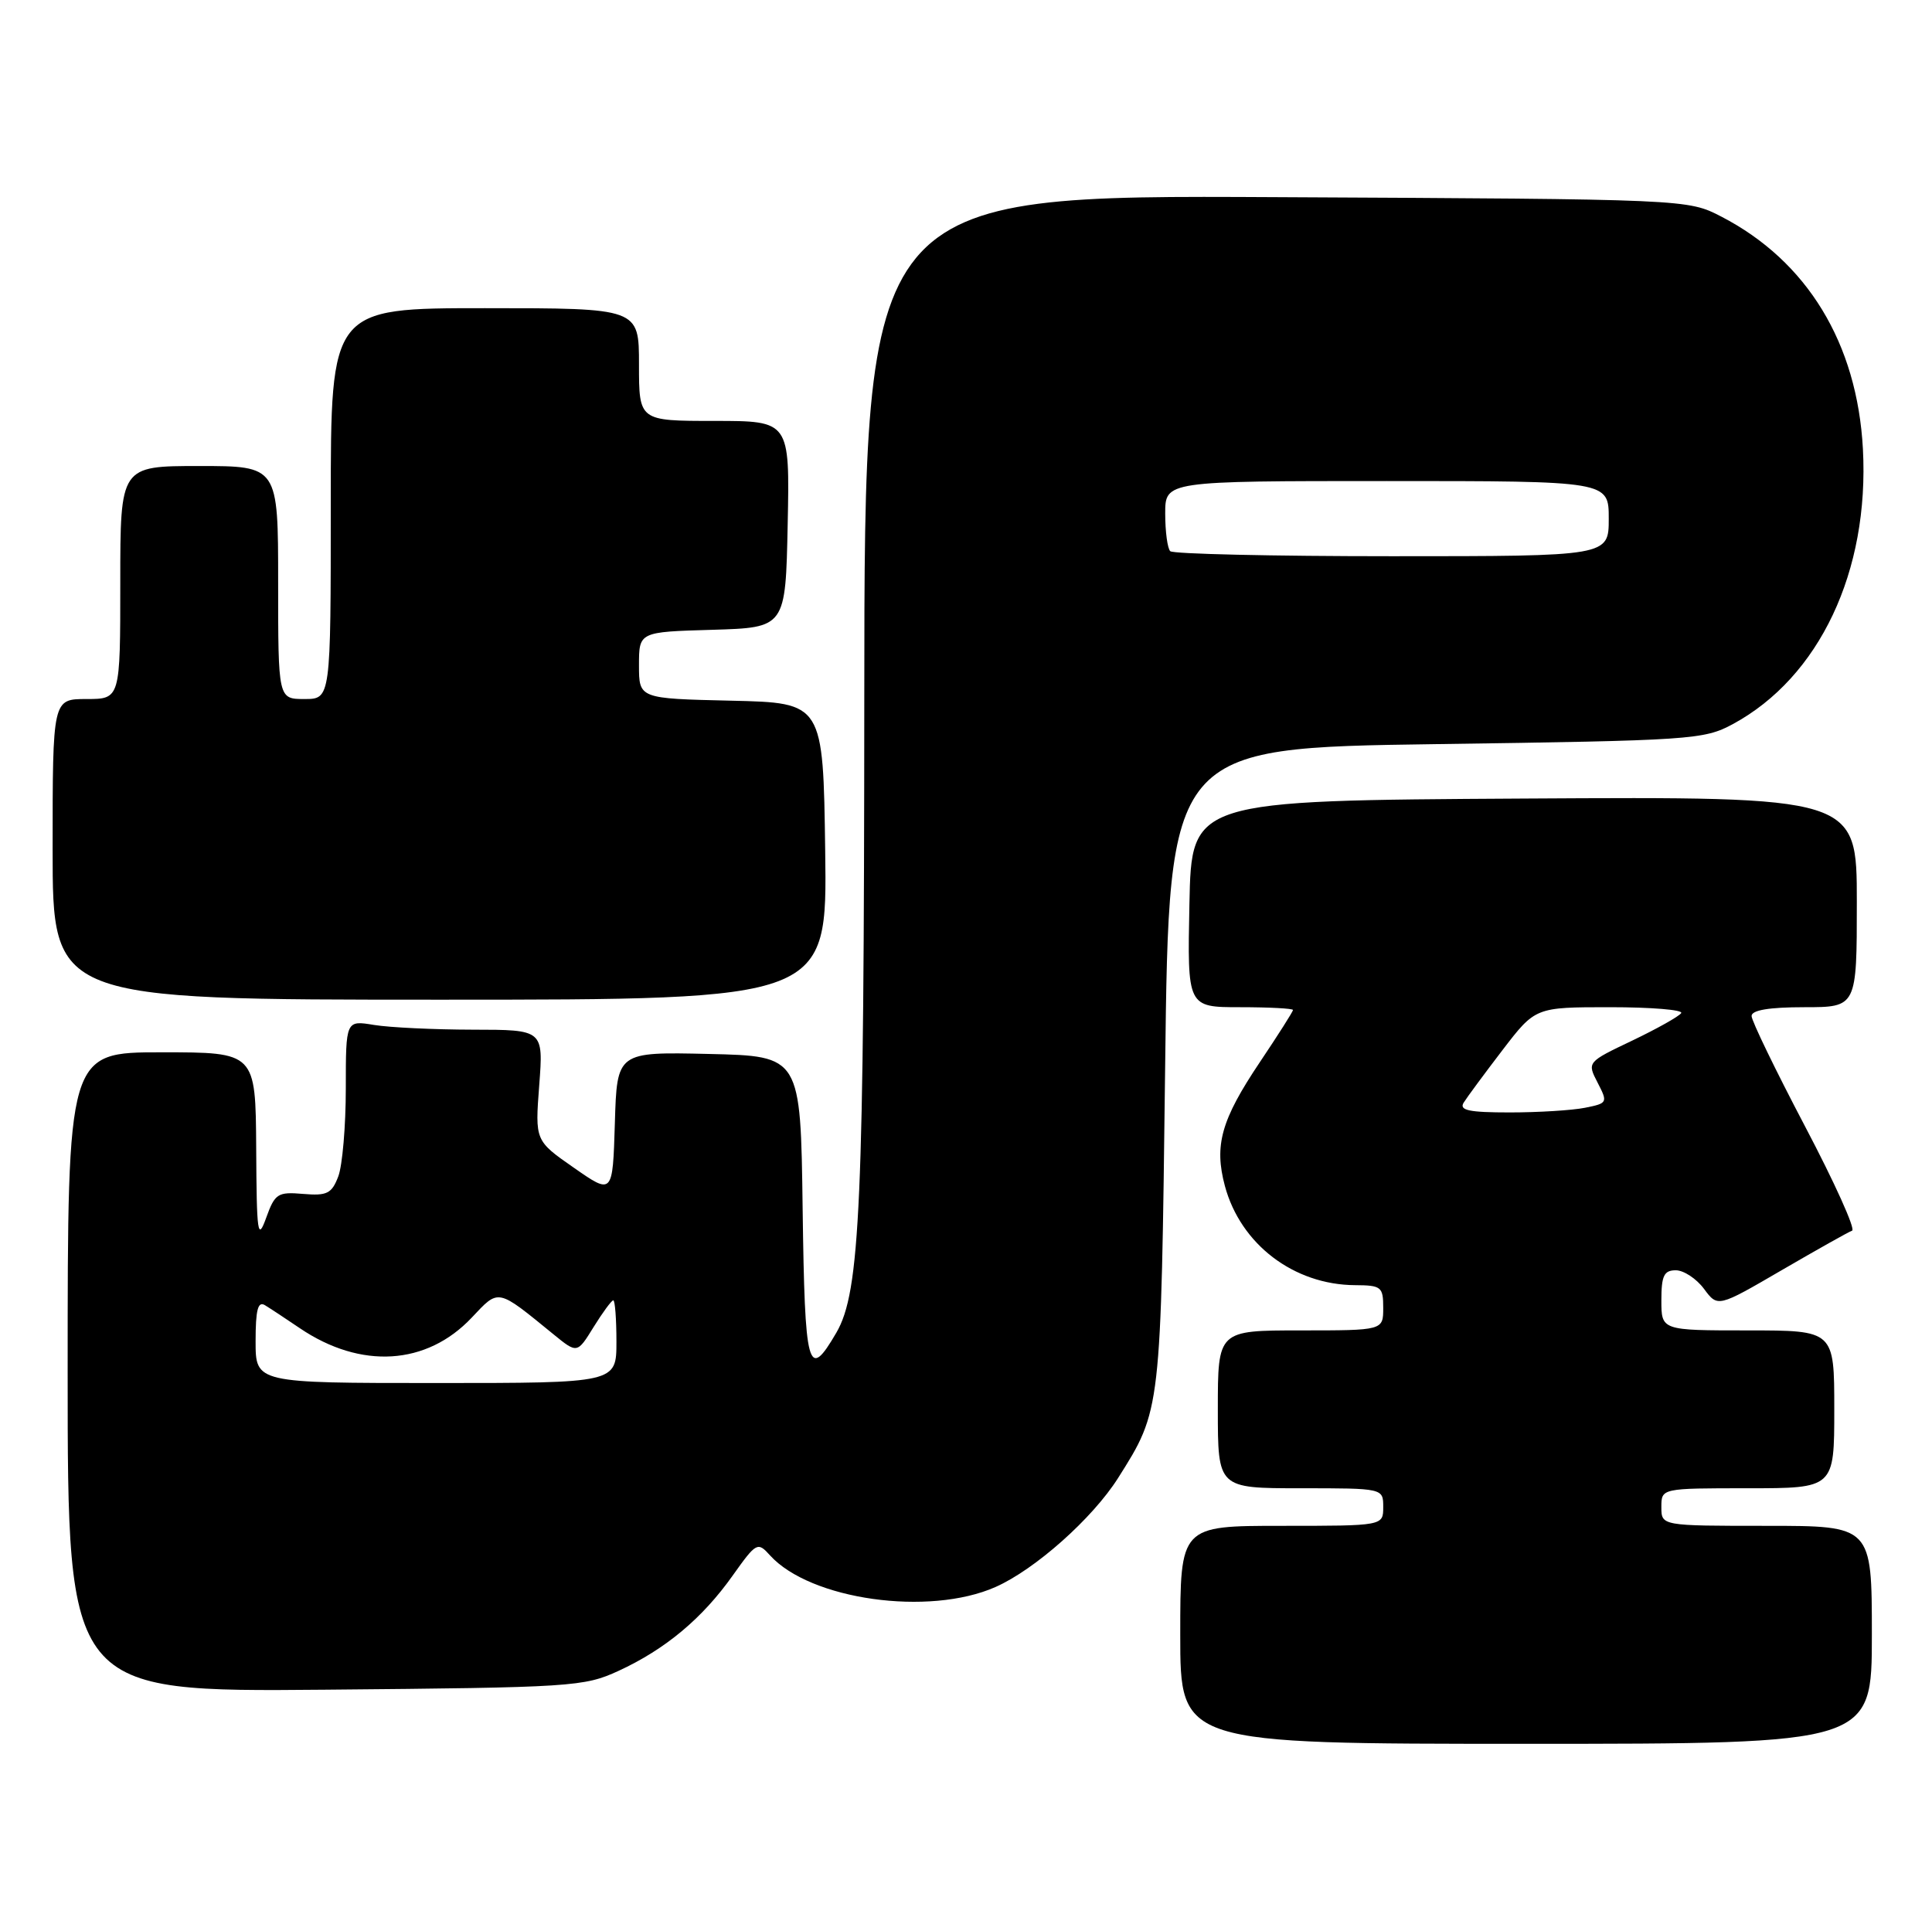 <?xml version="1.0" encoding="UTF-8" standalone="no"?>
<!DOCTYPE svg PUBLIC "-//W3C//DTD SVG 1.1//EN" "http://www.w3.org/Graphics/SVG/1.1/DTD/svg11.dtd" >
<svg xmlns="http://www.w3.org/2000/svg" xmlns:xlink="http://www.w3.org/1999/xlink" version="1.1" viewBox="0 0 257 256">
 <g >
 <path fill="currentColor"
d=" M 249.00 217.50 C 249.00 203.00 249.00 203.00 235.00 203.00 C 221.00 203.00 221.00 203.00 221.00 200.50 C 221.00 198.00 221.00 198.00 232.50 198.00 C 244.00 198.00 244.00 198.00 244.00 187.50 C 244.00 177.00 244.00 177.00 232.50 177.00 C 221.00 177.00 221.00 177.00 221.00 173.00 C 221.00 169.72 221.35 169.00 222.92 169.00 C 223.97 169.00 225.66 170.11 226.67 171.47 C 228.50 173.94 228.50 173.94 237.00 168.99 C 241.68 166.27 245.89 163.90 246.37 163.73 C 246.86 163.56 244.04 157.32 240.12 149.87 C 236.21 142.43 233.00 135.81 233.00 135.17 C 233.00 134.39 235.34 134.00 240.00 134.00 C 247.00 134.00 247.00 134.00 247.00 119.99 C 247.00 105.98 247.00 105.98 202.75 106.24 C 158.50 106.50 158.50 106.50 158.22 120.25 C 157.94 134.00 157.94 134.00 164.97 134.00 C 168.84 134.00 172.00 134.17 172.00 134.37 C 172.00 134.57 170.02 137.69 167.59 141.31 C 162.44 148.99 161.49 152.37 162.94 157.79 C 165.03 165.54 172.10 170.93 180.25 170.98 C 183.75 171.00 184.00 171.20 184.00 174.00 C 184.00 177.00 184.00 177.00 173.00 177.00 C 162.00 177.00 162.00 177.00 162.00 187.50 C 162.00 198.00 162.00 198.00 173.00 198.00 C 184.00 198.00 184.00 198.00 184.00 200.50 C 184.00 203.00 184.00 203.00 170.50 203.00 C 157.00 203.00 157.00 203.00 157.00 217.50 C 157.00 232.00 157.00 232.00 203.00 232.00 C 249.00 232.00 249.00 232.00 249.00 217.50 Z  M 82.29 222.29 C 88.51 219.42 93.41 215.33 97.46 209.62 C 100.62 205.18 100.78 205.10 102.43 206.93 C 107.79 212.84 123.56 215.06 132.42 211.14 C 137.69 208.81 145.32 202.02 148.73 196.64 C 154.46 187.56 154.43 187.86 154.99 142.00 C 155.50 99.50 155.50 99.50 191.00 99.00 C 224.99 98.52 226.67 98.41 230.50 96.34 C 242.02 90.11 248.68 76.01 247.81 59.73 C 247.05 45.67 240.40 34.74 229.00 28.83 C 224.50 26.50 224.50 26.50 169.75 26.23 C 115.00 25.95 115.00 25.95 114.97 92.73 C 114.94 160.37 114.43 171.86 111.25 177.31 C 107.47 183.79 107.06 182.28 106.77 160.83 C 106.50 140.50 106.50 140.50 94.29 140.22 C 82.07 139.94 82.07 139.94 81.79 149.45 C 81.50 158.96 81.50 158.96 76.34 155.36 C 71.17 151.76 71.17 151.76 71.73 144.38 C 72.29 137.00 72.29 137.00 62.89 136.99 C 57.73 136.98 51.81 136.70 49.75 136.36 C 46.00 135.74 46.00 135.74 46.00 144.80 C 46.00 149.79 45.55 155.06 45.00 156.51 C 44.13 158.80 43.50 159.11 40.33 158.84 C 36.95 158.55 36.57 158.79 35.41 162.01 C 34.28 165.15 34.14 164.23 34.08 152.75 C 34.00 140.00 34.00 140.00 21.50 140.00 C 9.00 140.00 9.00 140.00 9.00 182.55 C 9.00 225.10 9.00 225.10 43.25 224.80 C 76.16 224.51 77.69 224.41 82.29 222.29 Z  M 109.77 113.25 C 109.50 93.50 109.50 93.50 97.25 93.22 C 85.00 92.94 85.00 92.94 85.00 88.51 C 85.00 84.07 85.00 84.07 94.75 83.79 C 104.50 83.50 104.50 83.50 104.78 69.75 C 105.06 56.00 105.06 56.00 95.03 56.00 C 85.00 56.00 85.00 56.00 85.00 48.50 C 85.00 41.00 85.00 41.00 64.50 41.00 C 44.00 41.00 44.00 41.00 44.00 67.00 C 44.00 93.00 44.00 93.00 40.50 93.00 C 37.00 93.00 37.00 93.00 37.00 77.50 C 37.00 62.00 37.00 62.00 26.50 62.00 C 16.00 62.00 16.00 62.00 16.00 77.50 C 16.00 93.00 16.00 93.00 11.50 93.00 C 7.00 93.00 7.00 93.00 7.00 113.00 C 7.00 133.00 7.00 133.00 58.52 133.00 C 110.04 133.00 110.04 133.00 109.77 113.25 Z  M 194.70 146.70 C 195.14 145.99 197.47 142.84 199.87 139.70 C 204.24 134.00 204.24 134.00 214.18 134.00 C 219.65 134.00 223.90 134.35 223.64 134.78 C 223.37 135.21 220.45 136.85 217.13 138.44 C 211.11 141.31 211.11 141.31 212.52 144.04 C 213.89 146.69 213.85 146.78 210.84 147.38 C 209.14 147.72 204.63 148.00 200.83 148.00 C 195.41 148.00 194.07 147.72 194.70 146.70 Z  M 34.00 178.44 C 34.00 174.25 34.31 173.07 35.25 173.65 C 35.94 174.07 38.02 175.44 39.89 176.71 C 48.01 182.20 56.75 181.66 62.75 175.30 C 66.41 171.42 66.06 171.35 73.64 177.53 C 76.78 180.09 76.78 180.09 78.97 176.54 C 80.18 174.59 81.35 173.00 81.58 173.00 C 81.81 173.00 82.00 175.47 82.00 178.50 C 82.00 184.00 82.00 184.00 58.00 184.00 C 34.00 184.00 34.00 184.00 34.00 178.44 Z  M 155.67 73.33 C 155.30 72.97 155.00 70.72 155.00 68.33 C 155.00 64.00 155.00 64.00 184.50 64.00 C 214.00 64.00 214.00 64.00 214.00 69.00 C 214.00 74.00 214.00 74.00 185.17 74.00 C 169.31 74.00 156.03 73.70 155.67 73.33 Z "/>
</g>
</svg>